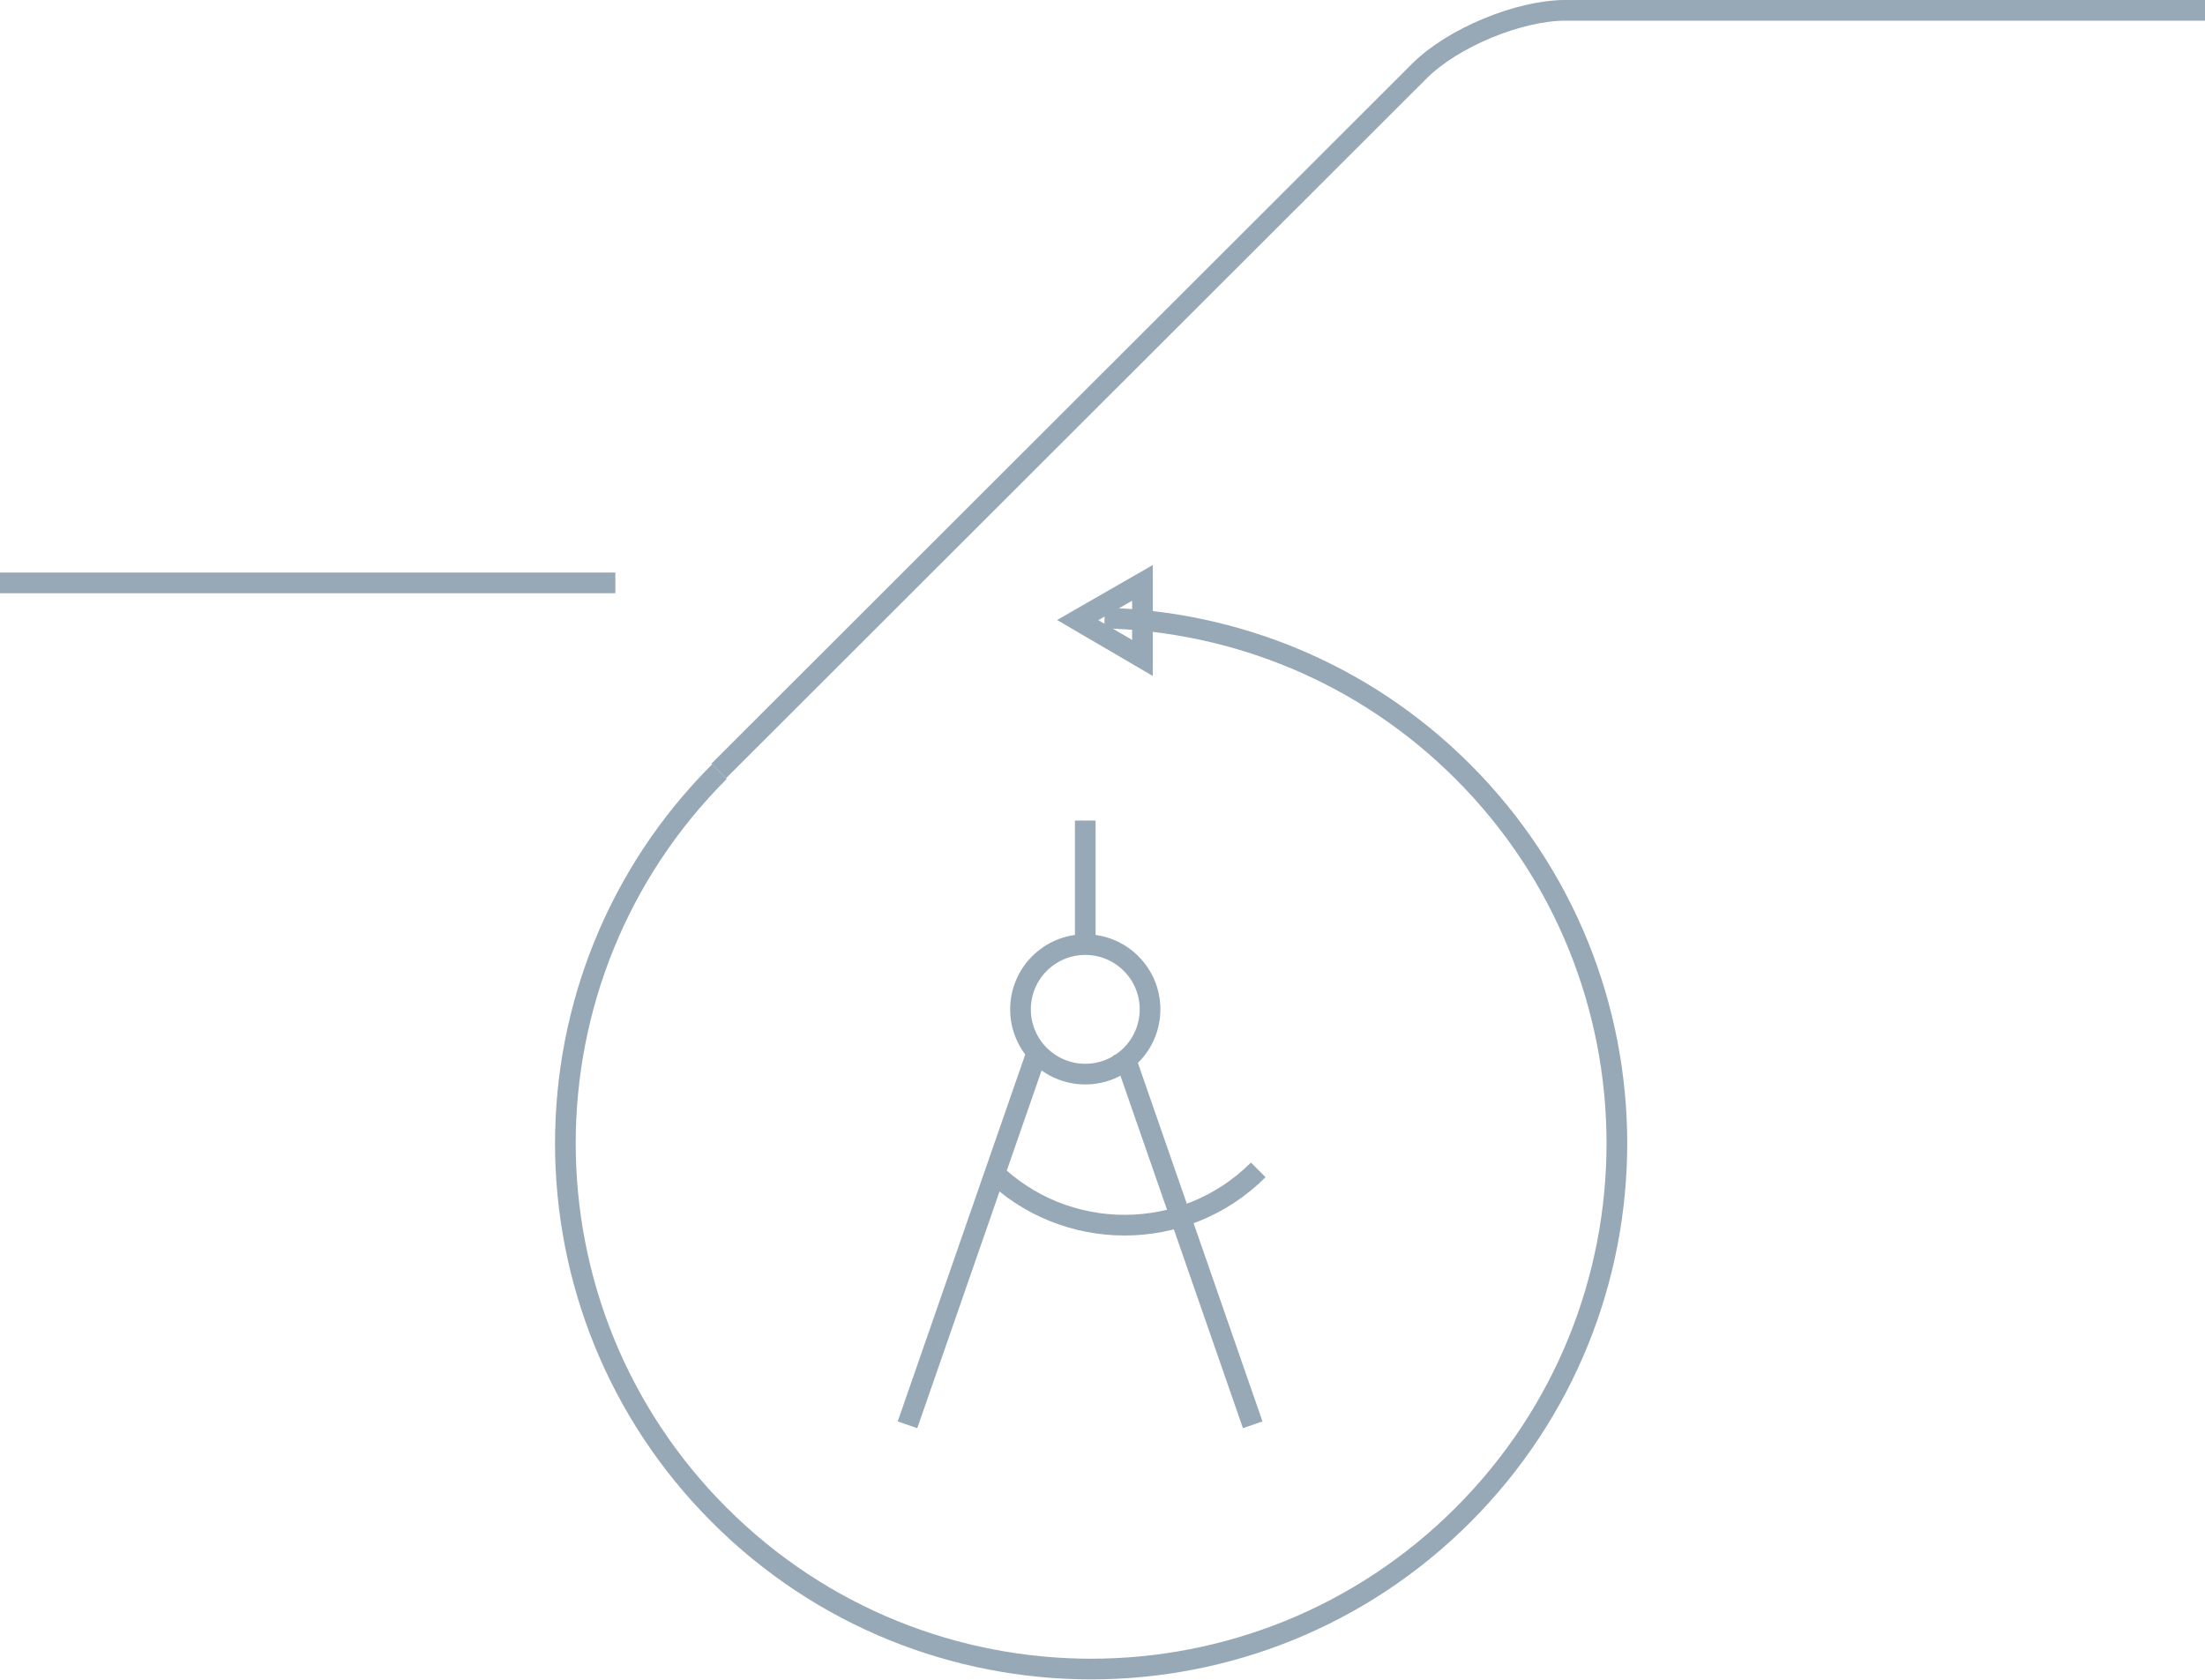 <?xml version="1.0" encoding="utf-8"?>
<!-- Generator: Adobe Illustrator 16.0.0, SVG Export Plug-In . SVG Version: 6.00 Build 0)  -->
<!DOCTYPE svg PUBLIC "-//W3C//DTD SVG 1.1//EN" "http://www.w3.org/Graphics/SVG/1.1/DTD/svg11.dtd">
<svg version="1.1" id="Layer_1" xmlns="http://www.w3.org/2000/svg" xmlns:xlink="http://www.w3.org/1999/xlink" x="0px" y="0px"
	 width="320px" height="243.8px" viewBox="0 0 320 243.8" enable-background="new 0 0 320 243.8" xml:space="preserve">
<g>
	<g>
		<path fill="none" stroke="#97A8B6" stroke-width="3" stroke-miterlimit="10" d="M104.4,112"/>
		<g>
			<path fill="none" stroke="#97A8B6" stroke-width="3" stroke-miterlimit="10" d="M160.3,89.7c18.9,0.5,37.6,7.9,52,22.3
				c29.8,29.8,29.8,78.1,0,107.9c-29.8,29.8-78.1,29.8-107.9,0c-29.8-29.8-29.8-78.1,0-107.9"/>
			<polygon fill="none" stroke="#97A8B6" stroke-width="3" stroke-miterlimit="10" points="165.8,95.5 156.4,90 165.8,84.6 			"/>
		</g>
	</g>
	<line fill="none" stroke="#97A8B6" stroke-width="3" stroke-miterlimit="10" x1="89.3" y1="84.6" x2="0" y2="84.6"/>
	<path fill="none" stroke="#97A8B6" stroke-width="3" stroke-miterlimit="10" d="M320,1.5h-92.8c-6.8,0-16.4,4-21.2,8.8L104.3,111.9
		"/>
	<g>
		<g>
			<line fill="none" stroke="#97A8B6" stroke-width="3" stroke-miterlimit="10" x1="157.5" y1="119.1" x2="157.5" y2="137.1"/>
			<circle fill="none" stroke="#97A8B6" stroke-width="3" stroke-miterlimit="10" cx="157.5" cy="146.5" r="9.4"/>
			<line fill="none" stroke="#97A8B6" stroke-width="3" stroke-miterlimit="10" x1="150.5" y1="152.7" x2="131.7" y2="206.8"/>
			<line fill="none" stroke="#97A8B6" stroke-width="3" stroke-miterlimit="10" x1="163" y1="152.7" x2="181.8" y2="206.8"/>
		</g>
		<path fill="none" stroke="#97A8B6" stroke-width="3" stroke-miterlimit="10" d="M143.8,169.8c10.7,10.7,28.1,10.7,38.8,0"/>
	</g>
</g>
<g>
</g>
<g>
</g>
<g>
</g>
<g>
</g>
<g>
</g>
<g>
</g>
<g>
</g>
<g>
</g>
<g>
</g>
<g>
</g>
<g>
</g>
<g>
</g>
<g>
</g>
<g>
</g>
<g>
</g>
</svg>
